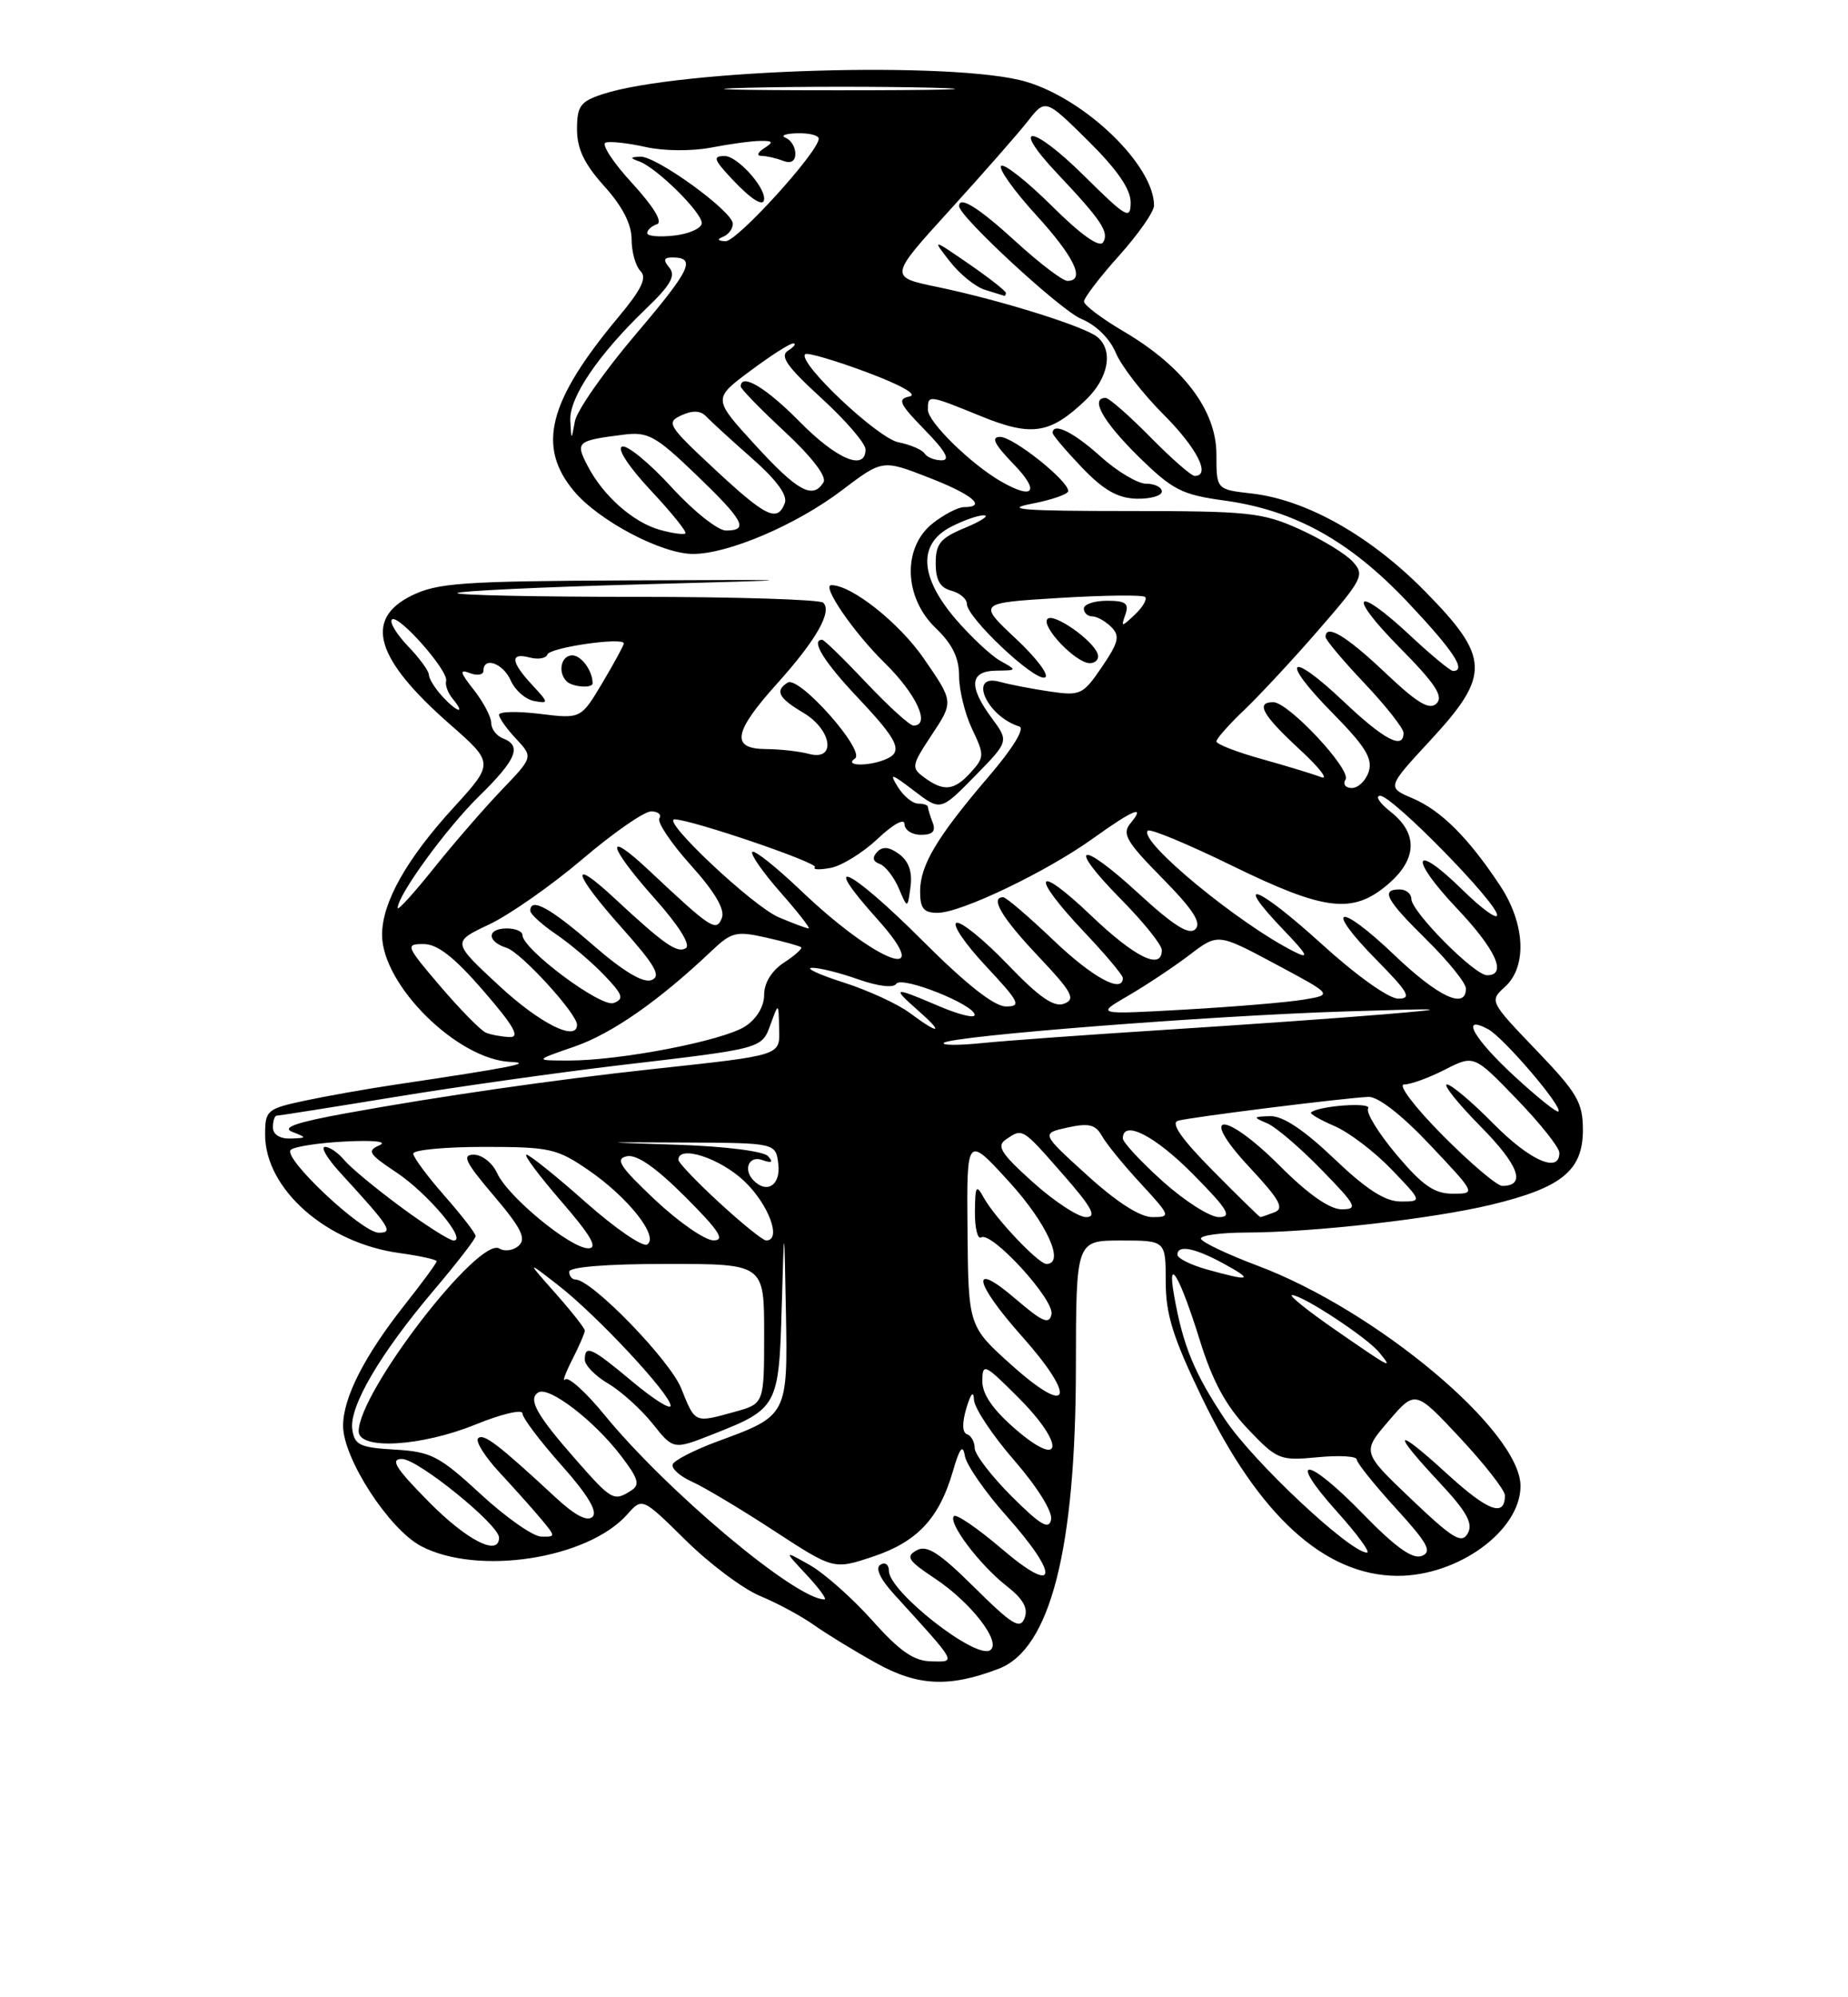 <?xml version="1.0" encoding="UTF-8" standalone="no"?>
<!DOCTYPE svg PUBLIC "-//W3C//DTD SVG 1.1//EN" "http://www.w3.org/Graphics/SVG/1.1/DTD/svg11.dtd" >
<svg xmlns="http://www.w3.org/2000/svg" xmlns:xlink="http://www.w3.org/1999/xlink" version="1.1" viewBox="0 0 237 256">
 <g >
 <path fill="currentColor"
d=" M 128.10 213.88 C 134.69 211.35 137.96 198.59 137.98 175.25 C 138.00 159.00 138.00 159.00 143.75 159.00 C 149.50 159.00 149.50 159.00 149.50 164.26 C 149.50 168.49 150.43 171.44 154.18 179.21 C 161.46 194.27 169.87 201.92 179.18 201.98 C 186.99 202.02 195.00 196.19 195.00 190.47 C 195.00 183.42 176.51 167.93 161.26 162.22 C 157.28 160.72 154.02 159.16 154.01 158.75 C 154.00 158.34 156.59 157.99 159.75 157.98 C 168.43 157.96 183.67 156.23 191.25 154.41 C 200.29 152.23 203.00 150.03 203.00 144.84 C 203.00 141.30 202.30 140.10 196.99 134.57 C 191.05 128.38 191.01 128.30 192.99 126.50 C 195.88 123.90 195.61 118.38 192.36 113.48 C 188.31 107.37 184.82 103.89 181.18 102.33 C 177.86 100.92 177.86 100.92 183.43 94.90 C 191.20 86.51 191.11 84.27 182.70 75.74 C 175.71 68.65 167.51 64.04 160.49 63.25 C 156.00 62.74 156.00 62.74 156.00 58.22 C 156.00 52.61 151.75 46.98 144.14 42.50 C 141.33 40.85 139.03 39.12 139.02 38.65 C 139.01 38.18 141.03 35.54 143.50 32.79 C 145.97 30.04 148.00 27.14 148.00 26.34 C 148.00 21.21 139.26 12.75 131.61 10.48 C 122.60 7.80 87.04 8.85 77.25 12.08 C 74.43 13.01 74.00 13.60 74.00 16.57 C 74.00 19.08 74.94 21.03 77.50 23.87 C 79.82 26.44 81.00 28.73 81.00 30.67 C 81.00 32.28 81.51 34.11 82.14 34.74 C 83.00 35.60 82.28 37.09 79.27 40.69 C 70.29 51.45 68.82 57.25 73.63 62.97 C 76.83 66.77 84.86 71.00 88.88 71.00 C 93.39 71.00 102.09 67.29 107.92 62.88 C 113.17 58.90 113.17 58.90 119.08 61.20 C 124.69 63.37 126.64 65.00 123.63 65.00 C 122.88 65.00 121.08 65.93 119.63 67.07 C 115.72 70.15 115.89 76.56 120.00 80.50 C 122.14 82.55 123.00 84.32 123.00 86.65 C 123.00 88.46 123.75 91.51 124.67 93.44 C 126.26 96.77 126.25 97.06 124.52 98.98 C 122.38 101.34 121.06 101.50 118.56 99.67 C 116.83 98.41 116.88 98.14 119.52 94.15 C 122.30 89.95 122.30 89.95 118.48 84.41 C 115.34 79.85 109.23 75.00 106.62 75.00 C 105.31 75.00 109.46 81.05 113.45 84.96 C 117.54 88.97 119.39 93.00 117.15 93.00 C 116.67 93.00 113.95 90.53 111.09 87.50 C 108.23 84.47 105.69 82.00 105.44 82.00 C 103.93 82.00 105.66 84.82 110.00 89.41 C 115.33 95.05 115.93 96.43 113.42 97.39 C 111.14 98.27 108.22 98.15 109.64 97.23 C 111.09 96.30 102.49 86.58 101.02 87.49 C 99.35 88.52 99.83 89.47 103.00 91.34 C 106.71 93.53 107.29 97.58 103.75 96.63 C 102.51 96.30 100.04 96.02 98.25 96.01 C 93.69 95.99 94.04 93.86 99.63 87.65 C 104.67 82.05 106.75 78.41 105.58 77.25 C 105.16 76.84 94.33 76.50 81.50 76.50 C 68.66 76.50 58.38 76.28 58.65 76.01 C 58.92 75.75 69.34 75.25 81.82 74.91 C 104.50 74.29 104.50 74.29 80.50 74.39 C 59.22 74.49 56.07 74.71 52.75 76.36 C 46.64 79.40 48.15 84.46 57.66 92.80 C 63.37 97.81 63.37 97.81 58.14 103.54 C 52.12 110.13 49.00 115.68 49.00 119.81 C 49.00 126.27 58.68 135.83 65.50 136.11 C 68.48 136.24 65.55 136.81 50.77 139.01 C 47.07 139.56 41.78 140.50 39.02 141.09 C 34.24 142.12 34.00 142.32 34.00 145.43 C 34.00 152.41 41.87 159.34 51.25 160.61 C 53.86 160.97 56.00 161.44 56.00 161.66 C 56.00 161.88 54.17 164.38 51.93 167.21 C 46.75 173.76 44.00 179.15 44.00 182.75 C 44.00 186.92 49.87 195.98 53.98 198.16 C 61.23 201.99 75.34 199.83 80.44 194.11 C 82.37 191.93 82.37 191.93 87.94 197.42 C 91.00 200.44 95.30 203.66 97.50 204.57 C 99.70 205.48 102.79 207.15 104.37 208.27 C 105.94 209.39 109.54 211.59 112.37 213.16 C 117.70 216.13 121.76 216.31 128.10 213.88 Z  M 111.86 207.69 C 109.31 204.84 105.71 201.65 103.86 200.60 C 100.50 198.70 100.50 198.70 103.44 201.85 C 105.05 203.58 106.09 205.00 105.73 205.00 C 102.05 205.00 85.50 191.12 77.48 181.30 C 75.14 178.44 72.90 176.42 72.49 176.80 C 72.08 177.19 72.48 176.06 73.37 174.30 C 74.27 172.54 75.00 170.85 75.00 170.55 C 75.00 170.25 73.31 168.10 71.25 165.78 C 67.50 161.55 67.50 161.55 71.66 164.79 C 76.58 168.62 86.00 178.72 86.00 180.17 C 86.00 180.73 83.80 179.34 81.11 177.09 C 75.85 172.69 75.00 172.30 75.00 174.28 C 75.00 174.99 76.35 176.37 78.00 177.34 C 79.66 178.32 82.21 180.63 83.69 182.47 C 86.36 185.83 86.36 185.83 91.43 183.83 C 99.72 180.57 99.89 180.26 100.25 167.62 C 100.57 156.50 100.57 156.50 100.79 168.10 C 101.03 181.42 101.01 181.46 92.04 184.74 C 89.04 185.85 86.44 187.18 86.27 187.70 C 86.09 188.23 87.20 189.21 88.72 189.90 C 90.25 190.58 94.97 193.40 99.20 196.16 C 106.91 201.19 106.91 201.19 111.94 199.52 C 117.62 197.63 120.44 194.63 122.19 188.62 C 123.07 185.58 123.48 185.05 123.74 186.61 C 123.94 187.77 126.33 191.21 129.05 194.27 C 136.01 202.07 135.64 204.65 128.45 198.50 C 125.40 195.90 122.65 194.02 122.34 194.32 C 121.53 195.14 125.59 200.53 129.08 203.27 C 131.22 204.94 131.89 206.13 131.40 207.39 C 130.83 208.89 129.82 208.27 124.97 203.47 C 120.44 198.98 118.86 197.98 117.55 198.71 C 116.12 199.51 116.46 200.04 119.83 202.27 C 124.54 205.38 128.53 210.55 126.97 211.52 C 125.08 212.69 114.00 203.99 114.00 201.34 C 114.00 200.54 113.51 200.18 112.91 200.55 C 112.22 200.98 112.87 202.37 114.68 204.36 C 122.87 213.36 122.68 213.01 119.42 212.94 C 117.20 212.90 115.39 211.65 111.86 207.69 Z  M 174.74 193.98 C 167.58 186.61 164.90 186.45 171.49 193.78 C 174.07 196.65 175.79 199.00 175.31 199.00 C 173.15 199.00 160.76 187.39 157.15 181.99 C 153.15 176.00 151.72 172.52 150.57 166.03 C 149.63 160.69 151.36 163.69 153.87 171.78 C 155.50 177.03 157.22 180.20 160.04 183.16 C 163.79 187.10 164.13 187.24 168.97 186.78 C 171.74 186.51 174.00 186.64 174.00 187.07 C 174.00 187.49 176.25 190.30 179.00 193.31 C 183.12 197.82 183.71 198.90 182.33 199.43 C 181.15 199.88 178.95 198.31 174.74 193.98 Z  M 55.00 192.50 C 50.73 188.18 49.99 187.00 51.55 187.00 C 53.59 187.00 64.00 195.43 64.00 197.08 C 64.00 199.54 59.89 197.45 55.00 192.50 Z  M 180.99 192.15 C 174.66 186.12 174.66 186.12 178.08 182.14 C 181.50 178.15 181.50 178.15 187.25 184.30 C 190.41 187.69 193.00 191.00 193.00 191.67 C 193.00 194.51 190.83 193.70 185.59 188.91 C 178.82 182.72 178.31 183.28 184.58 189.98 C 188.10 193.75 188.95 195.26 188.24 196.53 C 187.46 197.92 186.36 197.25 180.99 192.15 Z  M 61.64 191.50 C 56.33 186.61 55.30 186.07 50.64 185.80 C 46.15 185.54 45.46 185.21 45.18 183.21 C 44.76 180.30 48.74 173.51 55.61 165.41 C 58.57 161.92 61.00 158.78 61.00 158.43 C 61.00 158.09 59.20 155.76 57.00 153.26 C 54.80 150.76 53.00 148.33 53.00 147.86 C 53.00 147.39 57.08 147.00 62.07 147.00 C 70.51 147.00 71.44 147.21 75.50 150.00 C 80.59 153.50 84.56 158.54 82.99 159.51 C 82.41 159.86 78.86 157.42 75.09 154.08 C 71.32 150.73 67.91 148.00 67.52 148.00 C 67.12 148.00 69.14 150.70 72.00 154.00 C 75.80 158.39 76.73 160.00 75.45 160.00 C 73.16 160.00 65.13 153.39 63.76 150.37 C 63.16 149.06 61.82 148.00 60.76 148.00 C 59.20 148.00 59.67 148.96 63.32 153.25 C 66.83 157.37 67.52 158.75 66.54 159.65 C 65.86 160.28 64.74 160.45 64.05 160.03 C 61.42 158.41 46.00 178.41 46.00 183.45 C 46.00 185.88 54.04 185.41 61.02 182.57 C 64.31 181.23 67.00 180.60 67.00 181.16 C 67.00 181.72 69.25 184.70 72.00 187.79 C 75.34 191.54 76.67 193.73 76.00 194.40 C 75.33 195.07 73.75 194.25 71.25 191.93 C 63.89 185.11 62.00 183.67 61.32 184.35 C 60.94 184.73 62.19 186.72 64.10 188.77 C 66.00 190.82 68.41 193.51 69.44 194.75 C 71.27 196.95 71.27 197.00 69.40 196.95 C 68.36 196.93 64.86 194.48 61.64 191.50 Z  M 129.73 191.78 C 127.13 189.18 125.00 186.40 125.00 185.61 C 125.00 184.82 124.56 184.02 124.02 183.83 C 123.40 183.62 123.37 182.39 123.93 180.50 C 124.51 178.58 124.86 178.19 124.91 179.42 C 124.96 180.48 127.28 183.97 130.07 187.18 C 133.00 190.54 135.00 193.75 134.80 194.75 C 134.54 196.13 133.47 195.51 129.73 191.78 Z  M 73.99 187.25 C 68.80 181.36 67.66 179.33 69.04 178.47 C 70.40 177.64 76.20 182.08 79.65 186.61 C 81.89 189.54 82.11 190.32 80.93 191.06 C 78.72 192.46 78.45 192.31 73.99 187.25 Z  M 130.23 183.18 C 127.33 180.67 125.97 178.71 125.98 177.01 C 126.00 174.67 126.26 174.79 130.60 179.13 C 136.63 185.16 136.33 188.45 130.23 183.18 Z  M 87.37 177.97 C 85.92 174.33 75.88 164.00 73.80 164.00 C 73.36 164.00 73.00 163.55 73.00 163.00 C 73.00 162.39 77.83 162.00 85.50 162.00 C 98.00 162.00 98.00 162.00 98.00 170.95 C 98.00 179.91 98.00 179.91 94.25 180.95 C 89.03 182.40 89.17 182.45 87.37 177.97 Z  M 129.84 175.06 C 124.19 170.01 124.19 170.01 124.08 157.75 C 123.97 145.50 123.97 145.50 129.44 151.50 C 134.27 156.80 136.63 162.00 134.20 162.00 C 133.17 162.00 127.60 156.11 126.16 153.50 C 125.20 151.75 125.06 151.99 125.03 155.31 C 125.01 157.40 125.38 158.89 125.83 158.60 C 127.17 157.78 135.23 166.58 134.85 168.45 C 134.56 169.82 133.71 169.45 130.25 166.49 C 124.36 161.43 124.85 164.31 131.07 171.29 C 138.11 179.19 137.29 181.71 129.84 175.06 Z  M 171.16 170.39 C 167.67 167.97 165.22 166.00 165.71 166.00 C 167.06 166.00 175.30 171.42 176.87 173.33 C 178.72 175.58 178.47 175.45 171.16 170.39 Z  M 154.75 162.70 C 152.69 162.12 151.00 161.28 151.00 160.82 C 151.00 159.50 153.24 159.94 157.00 162.00 C 160.86 164.12 160.37 164.27 154.75 162.70 Z  M 51.36 154.67 C 48.14 152.29 44.88 149.59 44.13 148.67 C 43.37 147.75 42.27 147.00 41.68 147.00 C 41.09 147.00 41.95 148.46 43.58 150.25 C 50.06 157.32 50.50 158.00 48.58 158.00 C 46.43 158.00 36.24 148.43 37.28 147.39 C 37.70 146.97 40.85 146.48 44.27 146.31 C 48.00 146.12 49.76 146.32 48.65 146.80 C 47.03 147.50 47.30 147.93 50.79 150.24 C 54.81 152.90 59.96 159.00 58.18 159.00 C 57.65 159.00 54.58 157.05 51.36 154.67 Z  M 84.00 153.78 C 79.48 149.52 78.84 148.53 80.39 148.20 C 81.66 147.93 84.11 149.63 87.88 153.40 C 92.24 157.76 93.04 159.00 91.49 158.98 C 90.40 158.97 87.03 156.63 84.00 153.78 Z  M 92.25 154.15 C 89.36 151.49 87.00 149.02 87.00 148.66 C 87.00 146.71 92.30 148.42 95.43 151.37 C 98.58 154.34 100.31 159.01 98.25 158.99 C 97.84 158.99 95.14 156.81 92.25 154.15 Z  M 132.47 151.53 C 128.37 147.85 127.76 146.89 129.00 146.05 C 131.16 144.58 131.05 144.51 136.31 150.51 C 140.04 154.76 140.71 156.00 139.29 156.00 C 138.27 156.00 135.21 153.99 132.47 151.53 Z  M 139.42 150.63 C 133.51 145.27 133.51 145.27 136.90 144.52 C 139.63 143.92 140.49 144.13 141.31 145.58 C 141.86 146.58 144.10 149.33 146.29 151.69 C 150.13 155.86 150.18 156.00 147.79 156.00 C 146.21 156.00 143.20 154.07 139.42 150.63 Z  M 149.11 151.41 C 146.30 148.88 144.00 146.41 144.00 145.91 C 144.00 143.46 148.12 145.56 153.00 150.50 C 157.49 155.04 158.06 156.00 156.32 156.00 C 155.16 156.00 151.92 153.93 149.11 151.41 Z  M 155.54 150.04 C 151.54 146.00 150.10 143.94 151.07 143.65 C 152.60 143.20 172.18 140.75 175.50 140.59 C 176.73 140.54 179.77 142.90 183.40 146.75 C 189.30 153.00 189.30 153.00 186.31 153.00 C 183.94 153.00 182.43 151.95 179.10 148.00 C 176.78 145.25 175.14 142.58 175.46 142.06 C 175.97 141.24 169.17 141.72 168.14 142.58 C 167.94 142.75 169.29 143.53 171.14 144.33 C 172.99 145.12 176.28 147.62 178.45 149.88 C 182.41 154.00 182.41 154.00 179.63 154.00 C 177.63 154.00 175.24 152.46 171.09 148.50 C 167.24 144.83 164.52 143.02 162.91 143.06 C 160.68 143.12 160.65 143.19 162.50 143.97 C 163.60 144.43 166.73 147.10 169.46 149.91 C 173.97 154.53 174.21 155.00 172.06 155.00 C 170.53 155.00 167.75 153.06 164.16 149.46 C 156.94 142.24 153.51 142.41 160.28 149.65 C 164.11 153.76 164.74 154.89 163.45 155.38 C 162.56 155.72 161.75 156.00 161.64 156.00 C 161.53 156.00 158.78 153.32 155.54 150.04 Z  M 96.67 151.33 C 95.26 149.93 96.02 148.07 97.75 148.68 C 98.99 149.12 99.21 148.97 98.49 148.18 C 97.91 147.55 92.95 146.93 86.99 146.73 C 76.50 146.39 76.50 146.39 88.00 146.44 C 99.50 146.50 99.50 146.50 99.82 149.25 C 100.12 151.88 98.37 153.04 96.67 151.33 Z  M 185.00 145.50 C 181.41 141.88 179.23 139.00 180.07 139.00 C 180.90 139.00 183.25 138.15 185.30 137.10 C 189.03 135.20 189.03 135.20 194.49 140.85 C 197.50 143.96 199.97 147.06 199.98 147.75 C 200.02 150.45 196.19 148.76 191.50 144.00 C 188.79 141.25 186.12 139.00 185.57 139.00 C 185.02 139.00 186.97 141.43 189.90 144.40 C 194.81 149.37 195.76 152.00 192.66 152.00 C 191.99 152.00 188.54 149.07 185.00 145.50 Z  M 35.00 144.50 C 35.00 143.68 35.22 143.00 35.48 143.00 C 35.75 143.00 42.61 141.92 50.73 140.59 C 58.85 139.26 71.80 137.44 79.50 136.53 C 97.96 134.36 97.67 134.44 98.84 131.25 C 99.84 128.50 99.84 128.50 99.92 131.70 C 100.01 135.37 100.52 135.20 83.50 137.05 C 71.11 138.39 56.32 140.52 44.50 142.67 C 37.99 143.85 36.06 144.52 37.50 145.08 C 39.39 145.82 39.38 145.86 37.25 145.93 C 35.89 145.97 35.00 145.41 35.00 144.50 Z  M 194.25 137.97 C 188.98 133.11 187.21 129.97 190.84 131.91 C 192.83 132.98 200.45 141.89 199.86 142.46 C 199.66 142.65 197.14 140.63 194.25 137.97 Z  M 73.68 134.14 C 78.49 132.48 84.52 128.27 91.28 121.86 C 93.81 119.46 94.43 119.31 98.25 120.17 C 100.56 120.69 102.58 121.25 102.75 121.42 C 102.92 121.59 101.92 122.48 100.53 123.39 C 98.96 124.42 98.00 125.98 98.00 127.50 C 98.00 129.00 97.05 130.58 95.57 131.55 C 92.77 133.38 79.65 135.93 73.00 135.93 C 68.50 135.93 68.50 135.93 73.68 134.14 Z  M 121.04 133.67 C 121.85 132.79 155.25 130.18 172.50 129.64 C 185.70 129.22 186.30 129.27 177.50 130.01 C 172.00 130.47 159.40 131.36 149.50 131.99 C 139.60 132.62 129.03 133.38 126.00 133.69 C 122.97 134.00 120.75 133.99 121.04 133.67 Z  M 62.32 132.36 C 61.67 132.10 59.05 129.43 56.49 126.44 C 52.04 121.23 51.95 121.00 54.32 121.00 C 56.11 121.00 58.26 122.68 62.00 127.00 C 65.92 131.53 66.74 132.98 65.35 132.92 C 64.33 132.88 62.97 132.63 62.32 132.36 Z  M 64.04 126.37 C 57.96 120.74 57.96 120.74 62.73 118.49 C 65.35 117.25 70.74 113.48 74.69 110.12 C 78.65 106.75 82.61 104.00 83.50 104.00 C 84.39 104.00 84.87 104.40 84.56 104.90 C 84.26 105.39 86.08 108.10 88.61 110.91 C 91.66 114.30 93.00 116.57 92.58 117.65 C 91.87 119.49 91.23 119.07 83.25 111.58 C 77.42 106.10 77.90 108.36 84.02 115.23 C 87.08 118.67 88.61 121.12 87.95 121.53 C 86.84 122.22 85.18 121.05 78.77 115.10 C 72.98 109.72 73.48 111.89 79.63 118.79 C 84.06 123.76 84.84 125.12 83.55 125.62 C 82.48 126.03 79.94 124.51 76.04 121.12 C 70.56 116.35 67.99 114.95 68.01 116.75 C 68.01 117.16 69.50 118.51 71.32 119.75 C 73.14 120.99 75.91 123.34 77.47 124.97 C 79.88 127.48 80.07 128.04 78.70 128.56 C 77.09 129.18 67.00 121.66 67.00 119.84 C 67.00 119.38 66.10 119.00 65.00 119.00 C 62.42 119.00 62.41 120.68 64.98 121.49 C 66.83 122.08 74.00 129.92 74.00 131.35 C 74.00 133.57 69.24 131.19 64.04 126.37 Z  M 116.69 129.84 C 115.15 128.69 111.32 126.93 108.19 125.93 C 105.06 124.93 103.23 124.08 104.12 124.05 C 105.02 124.02 107.69 124.68 110.05 125.52 C 112.62 126.42 114.59 126.66 114.94 126.10 C 115.60 125.03 125.00 128.77 125.00 130.09 C 125.00 130.55 122.94 130.04 120.42 128.96 C 114.54 126.45 114.31 126.49 117.69 129.47 C 121.12 132.48 120.53 132.70 116.69 129.84 Z  M 144.71 127.61 C 147.03 126.26 150.56 123.91 152.56 122.39 C 156.19 119.62 156.19 119.62 163.56 123.56 C 170.94 127.50 170.94 127.50 167.22 128.12 C 165.17 128.47 158.32 129.04 152.00 129.40 C 140.50 130.05 140.50 130.05 144.71 127.61 Z  M 118.21 120.47 C 108.97 111.23 104.87 109.30 112.49 117.78 C 120.19 126.34 112.55 123.53 102.77 114.20 C 99.59 111.17 96.76 108.91 96.48 109.19 C 96.20 109.46 97.82 111.79 100.07 114.35 C 102.33 116.91 103.96 119.00 103.71 119.00 C 103.45 119.00 101.73 118.36 99.87 117.57 C 96.54 116.16 84.66 104.98 86.53 105.02 C 88.77 105.07 105.05 110.62 104.51 111.15 C 104.19 111.47 105.10 111.51 106.53 111.24 C 107.96 110.97 110.68 109.28 112.57 107.50 C 114.56 105.62 116.00 104.84 116.00 105.63 C 116.00 106.38 116.95 107.00 118.11 107.00 C 119.62 107.00 120.04 106.55 119.61 105.42 C 119.27 104.55 119.00 103.65 119.00 103.42 C 119.00 103.19 118.43 103.00 117.74 103.00 C 117.05 103.00 115.89 102.05 115.16 100.89 C 114.01 99.04 114.26 99.09 117.24 101.37 C 120.63 103.95 120.63 103.95 125.01 99.49 C 129.39 95.02 129.39 95.02 127.20 92.05 C 124.18 87.97 124.36 86.01 127.75 85.96 C 130.45 85.93 130.46 85.91 128.30 84.71 C 127.10 84.04 124.51 81.62 122.55 79.34 C 117.93 73.93 117.71 69.72 121.95 67.53 C 123.57 66.69 125.49 66.02 126.20 66.05 C 126.92 66.08 125.81 66.80 123.75 67.66 C 120.60 68.96 120.00 69.69 120.00 72.20 C 120.00 74.35 120.56 75.33 122.00 75.71 C 123.10 76.00 124.00 76.76 124.00 77.41 C 124.00 79.16 132.62 87.29 133.99 86.84 C 134.65 86.62 132.97 84.38 130.28 81.86 C 125.39 77.28 125.39 77.28 135.86 76.64 C 141.62 76.29 146.57 76.23 146.86 76.52 C 147.14 76.81 146.56 77.82 145.55 78.77 C 143.81 80.41 143.75 80.41 144.33 78.75 C 144.82 77.34 144.36 77.00 141.97 77.00 C 140.34 77.00 139.00 77.45 139.00 78.00 C 139.00 78.55 139.48 79.00 140.07 79.00 C 140.66 79.00 141.76 79.61 142.51 80.36 C 143.66 81.51 143.47 82.31 141.32 85.48 C 138.89 89.05 138.56 89.21 134.63 88.63 C 132.36 88.30 129.49 87.74 128.25 87.40 C 124.09 86.23 126.51 91.81 130.73 93.12 C 131.46 93.35 129.90 95.91 126.82 99.50 C 120.15 107.30 118.01 110.88 118.00 114.25 C 118.00 116.44 118.46 117.00 120.25 117.00 C 123.24 117.00 134.24 111.73 140.21 107.44 C 145.38 103.73 147.01 103.08 144.96 105.55 C 143.86 106.87 144.47 107.91 149.04 112.54 C 152.97 116.52 154.12 118.28 153.31 119.09 C 152.50 119.90 150.54 118.67 146.02 114.52 C 138.39 107.50 136.70 108.11 143.81 115.31 C 146.66 118.20 149.00 121.11 149.00 121.78 C 149.00 124.41 145.58 122.74 139.93 117.35 C 132.73 110.48 132.03 112.04 139.00 119.41 C 141.75 122.31 144.00 124.99 144.00 125.35 C 144.00 127.41 140.12 125.30 135.09 120.50 C 131.91 117.47 129.02 115.00 128.66 115.00 C 126.92 115.00 128.46 117.60 133.13 122.54 C 137.50 127.16 137.99 128.07 136.48 128.64 C 135.17 129.15 133.30 127.85 129.23 123.62 C 126.22 120.48 123.26 118.08 122.67 118.28 C 122.07 118.48 123.76 120.97 126.43 123.82 C 130.75 128.44 131.03 129.00 129.01 129.00 C 127.50 129.00 123.90 126.16 118.21 120.47 Z  M 115.32 109.48 C 114.05 108.54 113.20 108.45 112.50 109.19 C 111.83 109.90 111.93 110.41 112.81 110.73 C 113.54 110.99 114.64 112.40 115.26 113.85 C 116.39 116.50 116.39 116.50 116.77 113.66 C 117.02 111.75 116.55 110.39 115.32 109.48 Z  M 140.77 83.81 C 140.18 82.05 135.14 78.53 134.35 79.32 C 133.43 80.24 137.97 85.00 139.76 85.00 C 140.53 85.00 140.99 84.46 140.77 83.81 Z  M 169.47 120.97 C 161.23 113.49 157.99 112.28 164.56 119.14 C 167.70 122.41 167.99 122.99 166.00 121.99 C 158.84 118.40 145.93 107.74 147.20 106.47 C 147.49 106.17 152.37 108.20 158.03 110.97 C 169.85 116.74 173.44 117.19 177.92 113.41 C 181.75 110.19 181.90 106.86 178.37 104.07 C 176.92 102.93 176.31 102.00 177.01 102.00 C 178.56 102.00 192.00 115.70 192.00 117.29 C 192.00 117.91 189.98 116.44 187.52 114.02 C 181.19 107.81 180.62 109.85 186.84 116.43 C 191.86 121.73 193.33 125.00 190.71 125.00 C 189.09 125.00 181.00 116.85 181.00 115.21 C 181.00 114.55 180.32 114.00 179.50 114.00 C 177.03 114.00 177.74 115.32 183.00 120.50 C 185.75 123.21 188.00 126.00 188.00 126.71 C 188.00 129.45 184.44 127.77 178.79 122.38 C 171.61 115.53 169.68 116.07 176.52 123.02 C 180.64 127.20 181.09 128.00 179.32 128.00 C 178.10 128.00 173.91 125.01 169.47 120.97 Z  M 51.00 116.38 C 51.00 114.73 57.25 106.15 61.45 102.04 C 66.24 97.35 66.97 95.59 64.50 94.64 C 63.67 94.32 63.00 93.43 63.00 92.67 C 63.00 91.90 62.00 90.00 60.78 88.44 C 58.97 86.15 58.88 85.74 60.28 86.28 C 61.22 86.64 62.00 86.50 62.00 85.97 C 62.00 84.10 64.54 85.02 65.51 87.24 C 66.06 88.48 67.40 89.65 68.50 89.85 C 70.40 90.20 70.39 90.10 68.25 87.79 C 65.48 84.81 65.38 83.60 67.95 84.28 C 69.03 84.56 70.04 84.38 70.20 83.89 C 70.50 82.99 80.00 81.62 80.00 82.47 C 80.00 82.72 78.76 84.99 77.25 87.53 C 74.50 92.14 74.50 92.14 69.25 91.50 C 66.36 91.14 64.00 91.20 64.00 91.61 C 64.00 92.03 64.99 93.42 66.19 94.70 C 68.38 97.04 68.38 97.04 64.32 101.27 C 62.09 103.60 58.18 108.11 55.63 111.29 C 53.09 114.47 51.00 116.76 51.00 116.38 Z  M 76.00 87.58 C 76.00 85.98 74.56 84.00 73.39 84.00 C 71.96 84.00 71.49 86.15 72.67 87.33 C 73.39 88.06 76.00 88.26 76.00 87.58 Z  M 172.56 99.91 C 173.33 98.65 165.24 90.00 163.29 90.00 C 160.98 90.00 161.91 91.66 166.66 96.04 C 169.22 98.40 170.46 100.01 169.41 99.60 C 168.36 99.20 164.91 98.15 161.75 97.27 C 158.59 96.39 156.00 95.38 156.00 95.03 C 156.00 94.68 157.63 92.84 159.62 90.95 C 161.61 89.05 165.91 84.42 169.18 80.65 C 174.77 74.21 175.03 73.69 173.49 71.99 C 172.59 71.00 169.53 69.13 166.68 67.84 C 161.90 65.68 160.19 65.50 144.50 65.50 C 131.40 65.50 128.59 65.29 132.25 64.58 C 134.86 64.08 137.00 63.34 137.00 62.94 C 137.00 61.60 129.95 56.00 128.27 56.00 C 127.05 56.00 127.51 56.93 130.00 59.50 C 133.41 63.02 132.59 64.13 128.38 61.71 C 124.54 59.51 119.00 54.09 119.00 52.53 C 119.00 50.57 118.98 50.57 125.82 53.35 C 132.33 56.00 134.68 55.63 139.25 51.26 C 142.17 48.46 142.82 44.93 140.73 43.19 C 139.10 41.84 128.28 38.46 120.25 36.79 C 114.01 35.50 114.01 35.50 121.75 26.99 C 126.01 22.31 130.53 17.16 131.79 15.56 C 134.07 12.64 134.07 12.64 139.54 18.04 C 143.26 21.72 145.00 24.23 145.00 25.93 C 145.00 28.22 144.49 27.93 139.03 22.53 C 132.33 15.90 129.40 15.68 135.62 22.27 C 141.27 28.26 142.27 29.76 141.47 31.06 C 141.01 31.79 138.65 30.12 134.91 26.41 C 131.69 23.22 128.76 20.91 128.39 21.27 C 128.03 21.63 130.05 24.46 132.87 27.55 C 137.79 32.93 139.25 36.00 136.89 36.00 C 136.28 36.00 133.32 33.75 130.31 31.00 C 125.51 26.61 123.00 25.04 123.00 26.42 C 123.00 27.76 136.03 39.78 138.66 40.87 C 140.56 41.65 142.33 43.39 143.09 45.21 C 143.78 46.88 146.52 50.42 149.17 53.08 C 153.51 57.41 155.34 61.00 153.21 61.00 C 152.78 61.00 150.21 58.75 147.50 56.00 C 144.79 53.25 142.22 51.00 141.79 51.00 C 139.76 51.00 141.44 54.01 145.94 58.45 C 150.38 62.81 151.52 63.40 156.99 64.15 C 166.03 65.39 173.10 69.31 180.56 77.21 C 186.42 83.42 188.12 86.00 186.35 86.00 C 186.00 86.00 183.54 83.97 180.90 81.50 C 173.76 74.83 172.62 76.04 179.49 82.99 C 184.05 87.60 185.15 89.25 184.24 90.16 C 183.33 91.07 181.79 90.15 177.59 86.17 C 172.62 81.47 170.00 79.91 170.00 81.65 C 170.00 82.01 172.25 84.69 175.00 87.59 C 177.75 90.50 180.00 93.36 180.00 93.94 C 180.00 96.14 177.52 94.84 172.29 89.89 C 165.22 83.20 164.06 84.47 170.91 91.41 C 175.08 95.64 176.06 97.22 175.54 98.89 C 175.17 100.05 174.19 101.00 173.37 101.00 C 172.55 101.00 172.18 100.51 172.56 99.91 Z  M 149.00 63.00 C 149.00 62.45 148.10 62.00 147.00 62.00 C 145.90 62.00 143.26 60.42 141.13 58.50 C 137.69 55.39 135.00 54.07 135.00 55.50 C 135.00 55.77 136.69 57.76 138.75 59.92 C 141.54 62.83 143.34 63.85 145.75 63.92 C 147.54 63.96 149.00 63.55 149.00 63.00 Z  M 129.00 37.55 C 129.00 37.30 126.87 35.63 124.26 33.83 C 119.52 30.57 119.52 30.57 121.84 33.54 C 123.11 35.17 125.13 36.79 126.33 37.15 C 127.52 37.51 128.61 37.85 128.75 37.90 C 128.89 37.96 129.00 37.80 129.00 37.55 Z  M 56.65 89.17 C 55.74 88.17 55.00 86.95 55.00 86.48 C 55.00 86.00 53.80 84.35 52.32 82.82 C 50.85 81.28 49.92 79.74 50.26 79.41 C 51.04 78.62 57.60 86.05 57.21 87.29 C 57.06 87.80 57.45 88.84 58.09 89.61 C 59.80 91.67 58.58 91.30 56.65 89.17 Z  M 84.62 67.91 C 81.20 66.95 77.36 63.56 75.37 59.73 C 73.76 56.64 73.95 56.47 79.99 55.71 C 83.11 55.32 84.08 55.86 89.24 60.81 C 95.41 66.74 96.09 68.00 93.10 68.00 C 92.06 68.00 88.90 65.49 86.10 62.42 C 83.29 59.35 80.45 57.02 79.79 57.24 C 79.08 57.47 80.61 59.80 83.44 62.84 C 86.12 65.69 88.12 68.18 87.90 68.37 C 87.68 68.56 86.20 68.35 84.62 67.91 Z  M 91.61 60.10 C 85.66 54.56 85.40 54.14 87.39 53.23 C 88.84 52.57 89.86 52.62 90.57 53.38 C 91.15 54.00 93.78 56.40 96.42 58.73 C 99.57 61.49 101.03 63.48 100.65 64.48 C 99.69 66.98 98.26 66.29 91.61 60.10 Z  M 96.87 57.06 C 91.42 51.11 91.42 51.11 96.19 47.56 C 98.81 45.60 101.30 44.01 101.72 44.02 C 102.15 44.02 101.86 44.44 101.08 44.93 C 99.97 45.63 100.89 46.96 105.33 51.02 C 108.45 53.87 111.00 56.83 111.00 57.60 C 111.00 60.44 107.29 58.87 102.50 54.00 C 98.23 49.67 95.00 47.75 95.00 49.54 C 95.00 49.84 97.55 52.46 100.67 55.36 C 104.14 58.59 106.06 61.10 105.61 61.82 C 104.24 64.04 102.31 62.99 96.87 57.06 Z  M 118.58 58.13 C 118.28 57.65 116.77 57.00 115.22 56.69 C 112.54 56.16 102.24 46.43 103.26 45.40 C 103.52 45.15 107.05 46.18 111.11 47.69 C 115.55 49.35 117.76 50.59 116.64 50.82 C 115.05 51.14 115.33 51.76 118.59 55.09 C 121.27 57.84 121.92 59.00 120.76 59.00 C 119.86 59.00 118.88 58.61 118.58 58.13 Z  M 73.14 53.90 C 72.98 50.97 76.72 45.45 82.85 39.57 C 86.00 36.56 86.69 35.34 85.85 34.32 C 85.03 33.33 85.12 33.00 86.21 33.00 C 89.33 33.00 88.62 34.51 81.53 42.85 C 77.49 47.61 73.98 52.62 73.73 54.00 C 73.27 56.50 73.27 56.50 73.14 53.90 Z  M 83.00 29.88 C 83.00 29.49 83.56 28.97 84.25 28.74 C 85.03 28.47 83.83 26.49 81.06 23.47 C 78.61 20.81 77.09 18.47 77.67 18.28 C 78.25 18.08 80.55 18.34 82.79 18.84 C 85.09 19.36 88.74 19.39 91.18 18.92 C 93.56 18.46 96.40 18.07 97.50 18.06 C 99.15 18.04 99.24 18.20 98.00 19.00 C 97.14 19.56 97.00 19.98 97.67 19.98 C 98.31 19.99 99.55 20.27 100.42 20.61 C 101.43 21.00 102.00 20.67 102.00 19.69 C 102.00 18.85 101.44 17.94 100.75 17.66 C 100.06 17.38 100.74 17.12 102.25 17.08 C 103.76 17.04 105.00 17.35 105.00 17.77 C 105.00 19.44 94.49 31.00 93.04 30.92 C 92.01 30.87 91.92 30.67 92.75 30.34 C 93.44 30.06 93.99 29.31 93.98 28.67 C 93.96 27.08 84.15 19.98 82.12 20.08 C 80.77 20.14 80.75 20.25 82.00 20.70 C 84.22 21.51 90.00 27.21 90.00 28.59 C 90.00 29.24 88.42 29.97 86.50 30.19 C 84.58 30.41 83.00 30.28 83.00 29.88 Z  M 98.00 25.46 C 98.00 23.79 94.50 20.00 92.95 20.00 C 91.39 20.00 91.51 20.41 93.81 22.88 C 96.37 25.62 98.00 26.63 98.00 25.46 Z  M 95.81 11.25 C 102.58 11.08 113.38 11.08 119.81 11.25 C 126.24 11.43 120.70 11.57 107.50 11.57 C 94.30 11.57 89.04 11.43 95.81 11.25 Z "/>
</g>
</svg>